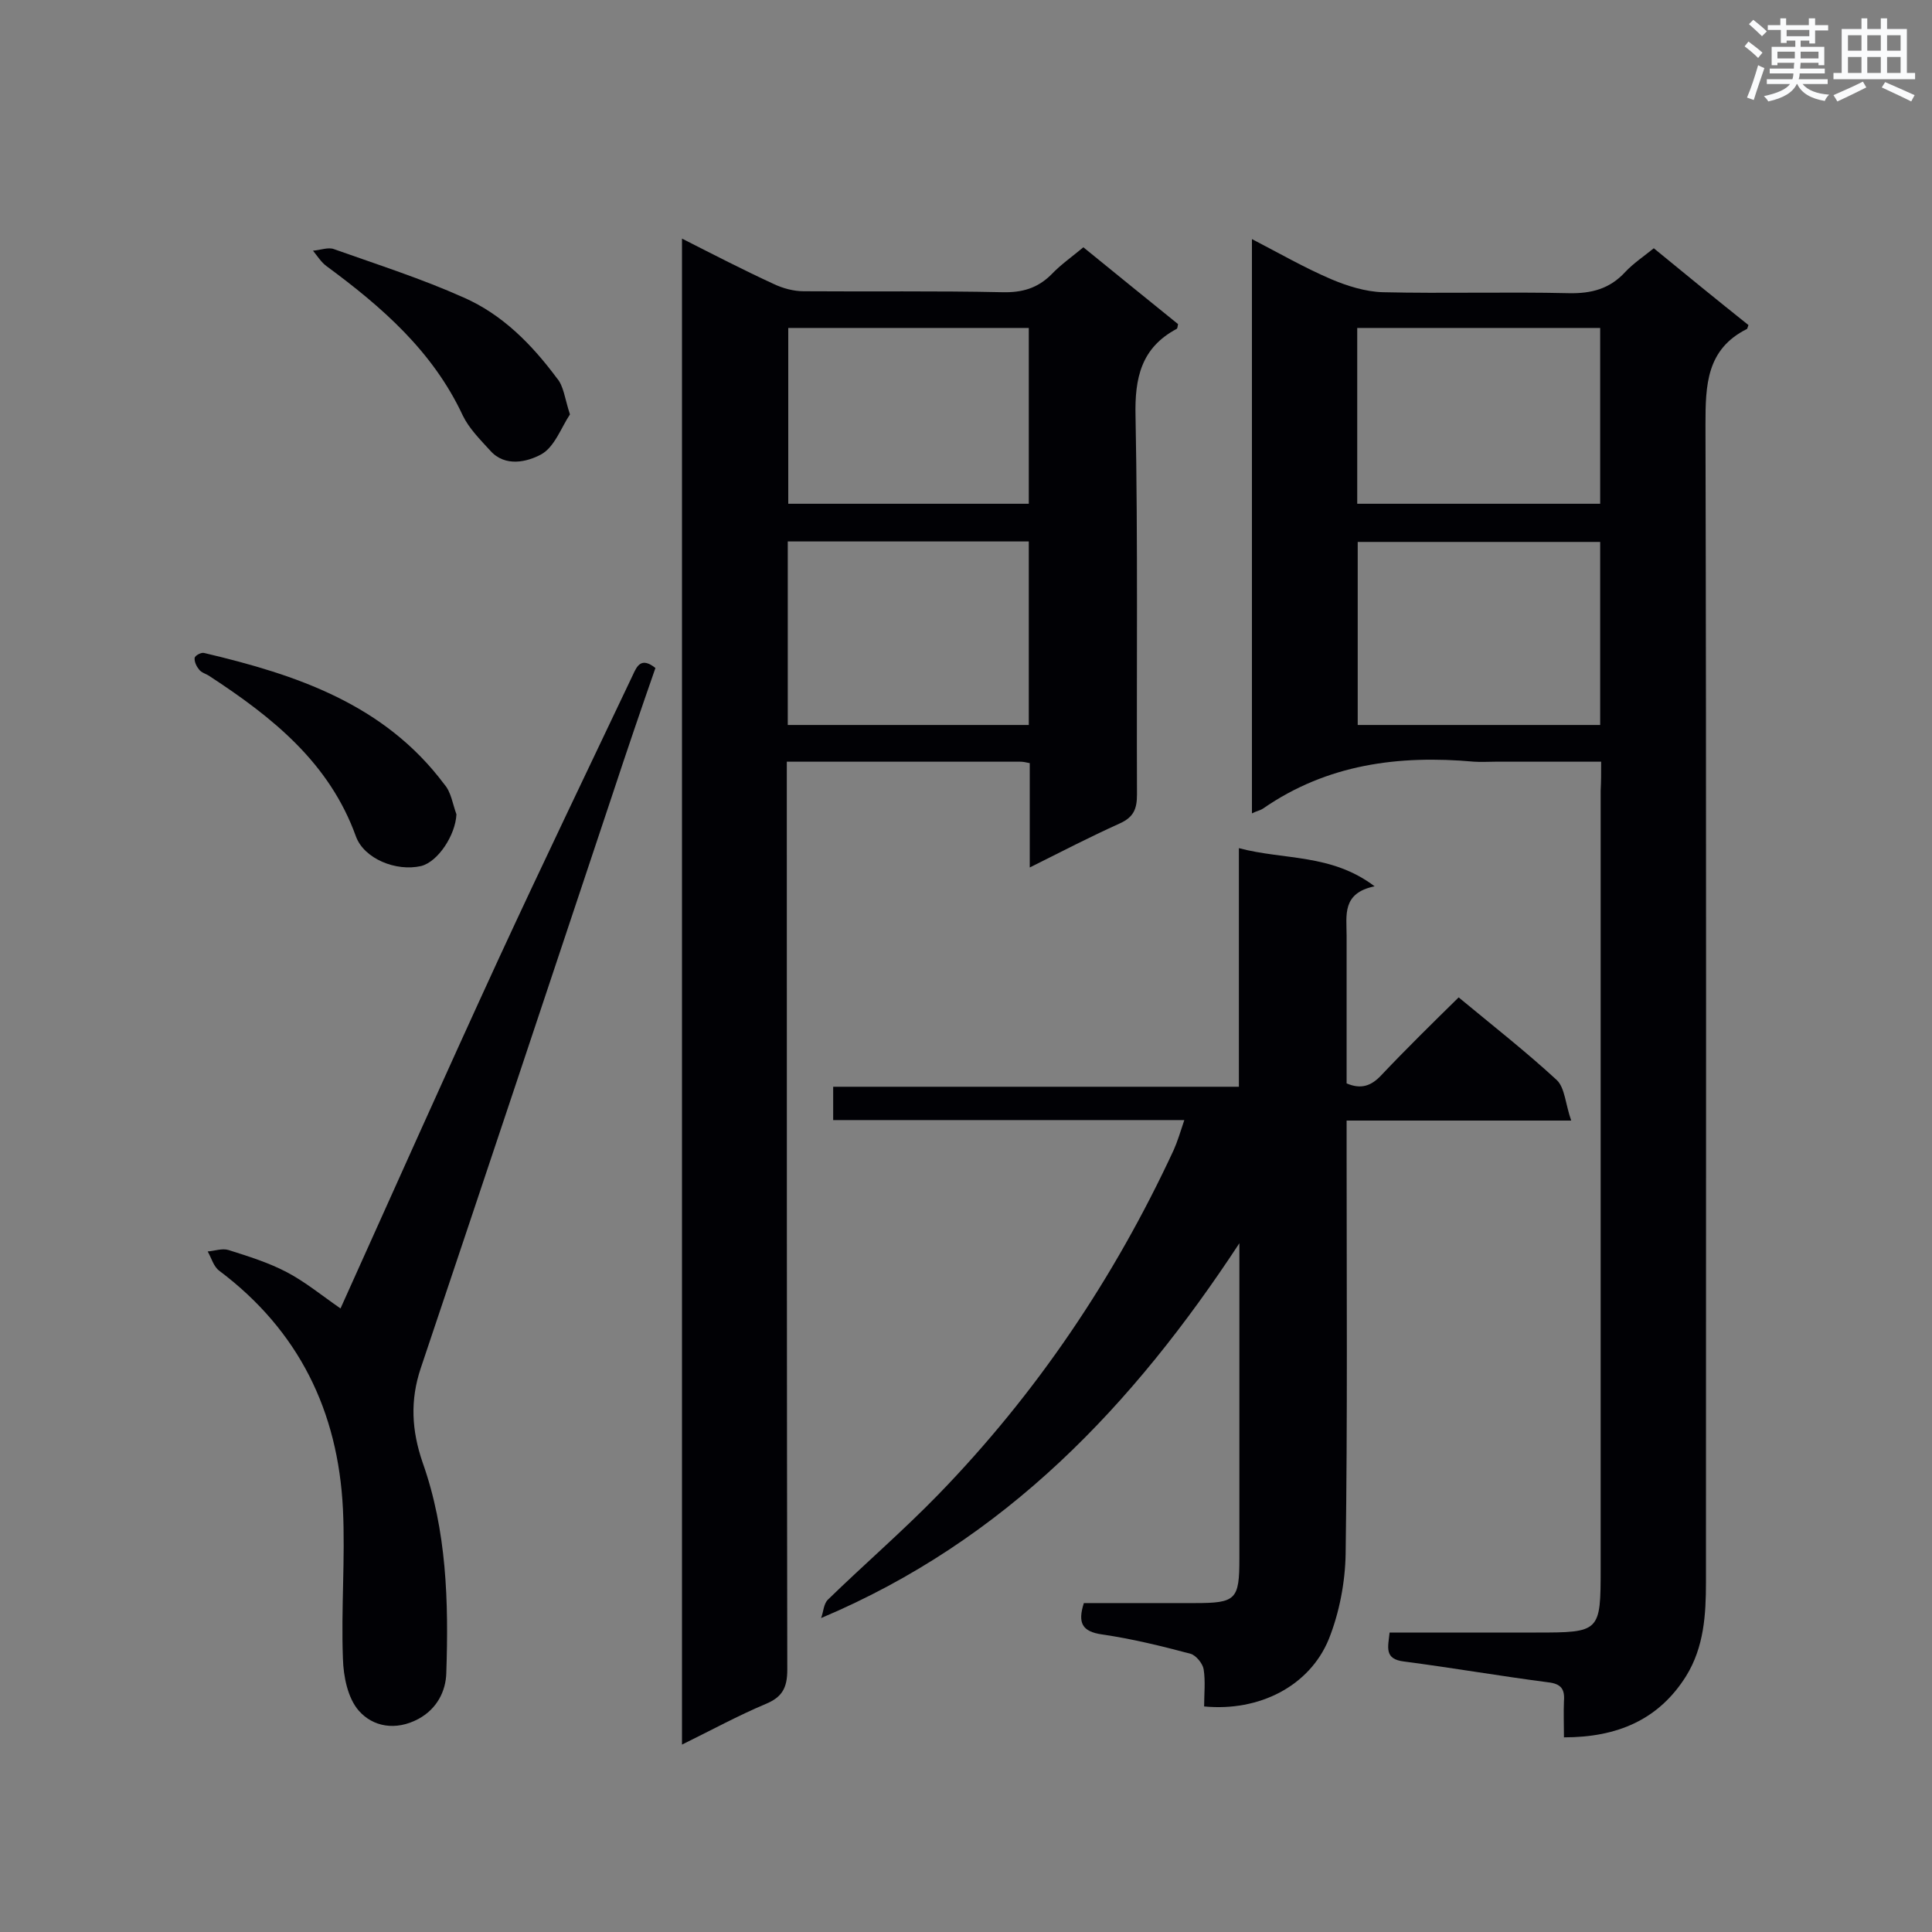 <svg enable-background="new 0 0 400 400" viewBox="0 0 400 400" xmlns="http://www.w3.org/2000/svg"><rect x="0" y="0" width="400" height="400" fill="#808080" stroke="none"/><g fill="#010105"><path d="m331.5 157.7c-7.6 0-14.7 0-21.9 0-1.5 0-2.9.1-4.4 0-15.6-1.4-30.4.5-43.7 9.7-.6.4-1.3.5-2.3 1 0-39.6 0-78.9 0-118.9 5.6 2.9 10.8 5.9 16.4 8.3 3.3 1.4 7.1 2.6 10.7 2.7 12.8.3 25.7-.1 38.5.2 4.7.1 8.5-.9 11.7-4.4 1.7-1.8 3.8-3.2 5.9-4.9 6.7 5.5 13.2 10.8 19.6 15.9-.2.5-.2.7-.3.8-8.4 4.2-8.6 11.6-8.6 19.8.2 79.9.1 159.8.1 239.7 0 6.7-.4 13.4-4.1 19.4-5.7 9.1-14.3 12.7-25.3 12.7 0-2.6-.1-5.1 0-7.5.2-2.5-.6-3.6-3.3-3.9-10-1.3-19.8-3-29.8-4.3-4.2-.5-3.3-3-3-6h30.3c13.3 0 13.4-.1 13.4-13.3 0-53.7 0-107.3 0-161 .1-1.8.1-3.5.1-6zm-.2-45.5c-16.9 0-33.5 0-50.2 0v37.9h50.2c0-12.8 0-25.3 0-37.9zm-50.3-7.9h50.3c0-12.2 0-24.2 0-36.4-16.9 0-33.5 0-50.3 0z"/><path d="m213.2 179.6c0-7.8 0-14.6 0-21.6-.9-.2-1.4-.3-2-.3-15.9 0-31.8 0-48.3 0v5.7c0 60.8 0 121.6.1 182.3 0 3.8-1.1 5.7-4.5 7.1-5.7 2.4-11.2 5.4-17.3 8.4 0-104.1 0-207.7 0-311.8 6.5 3.3 12.7 6.5 19 9.4 1.9.9 4.1 1.5 6.2 1.5 13.7.1 27.4-.1 41.1.2 4.1.1 7.3-.8 10.2-3.7 1.9-2 4.2-3.6 6.6-5.6 6.6 5.4 13.2 10.7 19.6 15.9-.1.5-.1.9-.3 1-7.3 3.9-8.7 10.1-8.5 18.1.5 26.1.2 52.2.3 78.3 0 3-.7 4.7-3.6 6-6.2 2.8-12 5.8-18.6 9.1zm-50.1-29.5h49.9c0-12.8 0-25.2 0-38-16.7 0-33.2 0-49.9 0zm49.9-45.8c0-12.3 0-24.3 0-36.4-16.8 0-33.3 0-49.8 0v36.4z"/><path d="m256.6 257.4c-22 33.5-48.4 61.5-86.6 77.6.5-1.3.5-2.9 1.4-3.8 7.5-7.3 15.5-14.2 22.8-21.7 20.4-21 36.5-44.9 48.8-71.4.8-1.8 1.4-3.8 2.2-6.2-24.5 0-48.5 0-72.7 0 0-2.4 0-4.4 0-6.9h84c0-16.6 0-32.5 0-49.4 9.4 2.5 19.1 1.1 28.1 7.9-6.8 1.4-5.8 6-5.8 10.2v30.6c3 1.3 5.1.5 7.1-1.6 5.2-5.5 10.6-10.8 16.1-16.2 7 5.8 13.9 11.2 20.3 17.1 1.7 1.6 1.8 5 3 8.4-16.2 0-31.1 0-46.5 0v5.7c0 28 .2 56-.2 84-.1 5.9-1.3 12.2-3.5 17.7-4 9.7-14.4 15-25.8 13.9 0-2.5.3-5.2-.1-7.7-.2-1.2-1.6-2.9-2.7-3.2-6-1.6-12.1-3.1-18.3-4-4.2-.6-5.1-2.4-3.8-6.5h23c8.5 0 9.2-.7 9.2-9.2 0-20.3 0-40.5 0-60.8 0-1.6 0-3 0-4.5z"/><path d="m70.5 270.9c11-24.4 21.7-48.4 32.7-72.3 9.1-19.7 18.5-39.2 27.8-58.8.9-2 1.8-3.8 4.7-1.5-3 8.6-6 17.4-8.9 26.2-13.2 39.6-26.4 79.2-39.7 118.8-2.2 6.6-1.9 12.8.4 19.5 5 14.1 5.4 28.8 4.9 43.6-.1 3.7-1.9 7.4-5.8 9.5-4.7 2.5-9.4 1.6-12.3-1.7-2.3-2.6-3.2-7.1-3.3-10.8-.4-10.3.5-20.7 0-31-1-20.2-9.1-36.9-25.6-49.3-1.2-.9-1.6-2.6-2.4-4 1.4-.1 3-.7 4.3-.3 4.1 1.3 8.3 2.6 12.1 4.6s7.2 4.8 11.1 7.5z"/><path d="m94.5 168.6c-.2 4.3-3.8 9.8-7.3 10.7-5.2 1.2-11.8-1.5-13.5-6.1-5.5-15.3-17.3-24.7-30.3-33.2-.7-.5-1.7-.7-2.2-1.4-.5-.6-1-1.6-.9-2.4.1-.5 1.4-1.2 2-1 19.1 4.5 37.3 10.6 49.7 27.2 1.4 1.6 1.7 4 2.5 6.2z"/><path d="m118 85.8c-1.8 2.7-3.2 6.8-6 8.3s-7.4 2.7-10.5-.8c-2.1-2.3-4.4-4.6-5.7-7.3-6.2-13.3-16.8-22.5-28.2-30.9-1.1-.8-1.9-2.1-2.8-3.2 1.5-.1 3.2-.8 4.4-.3 9 3.2 18.1 6.1 26.8 10 8 3.5 14.1 9.7 19.3 16.7 1.4 1.6 1.6 4.1 2.7 7.5z"/></g><path d="m361.2 9.6.8-1c.9.7 1.9 1.4 2.9 2.3l-.9 1.1c-1-1-2-1.8-2.8-2.4zm.5 10.6c.9-2.1 1.6-4.3 2.3-6.7.4.2.8.4 1.3.6-.7 2.1-1.5 4.3-2.2 6.6zm.4-15.2.9-.9c1 .8 2 1.6 2.8 2.4l-1 1c-.9-.9-1.8-1.7-2.7-2.5zm12.5-1.2h1.2v1.4h2.7v1.1h-2.7v2.7h-1.2v-.6h-1.8v1.3h4.9v3.8h-1.2v-.5h-3.7c0 .4-.1.9-.1 1.2h5.1v1h-5.2c0 .5-.1.9-.2 1.2h6v1h-5.2c1.1 1.3 2.9 2 5.5 2.2-.4.4-.7.8-.9 1.3-2.9-.5-4.8-1.6-5.7-3.5h-.1c-.8 1.7-2.7 2.9-5.9 3.6-.2-.4-.6-.8-.9-1.1 2.8-.6 4.6-1.4 5.4-2.5h-4.8v-1h5.3c.1-.3.2-.7.2-1.2h-4.9v-1h5c0-.4 0-.8.1-1.2h-3.5v.5h-1.2v-3.8h4.9v-1.3h-1.8v.5h-1.2v-2.7h-2.7v-1h2.6v-1.4h1.2v1.4h4.7v-1.4zm-6.6 8.3h3.6c0-.4 0-.9 0-1.4h-3.6zm1.9-4.6h4.7v-1.3h-4.7zm6.6 3.2h-3.7v1.4h3.7z" fill="#fafbfc"/><path d="m385.3 3.8h1.3v2.2h2.8v-2.2h1.3v2.2h4.1v9.1h1.7v1.3h-16.9v-1.3h1.7v-9.1h4.1v-2.2zm.4 13.1.7 1.2c-1.8.9-3.8 1.9-6 2.9-.2-.4-.5-.8-.8-1.3 2.3-1 4.3-1.9 6.1-2.8zm-3.1-6.4h2.8v-3.2h-2.8zm0 4.6h2.8v-3.3h-2.8zm4-4.6h2.8v-3.2h-2.8zm0 4.6h2.8v-3.3h-2.8zm3.7 1.9c2.1.9 4.1 1.8 6.1 2.7l-.7 1.3c-2.2-1.1-4.2-2-6.1-2.9zm3.2-9.7h-2.8v3.2h2.8zm-2.8 7.8h2.8v-3.3h-2.8z" fill="#fafbfc"/></svg>